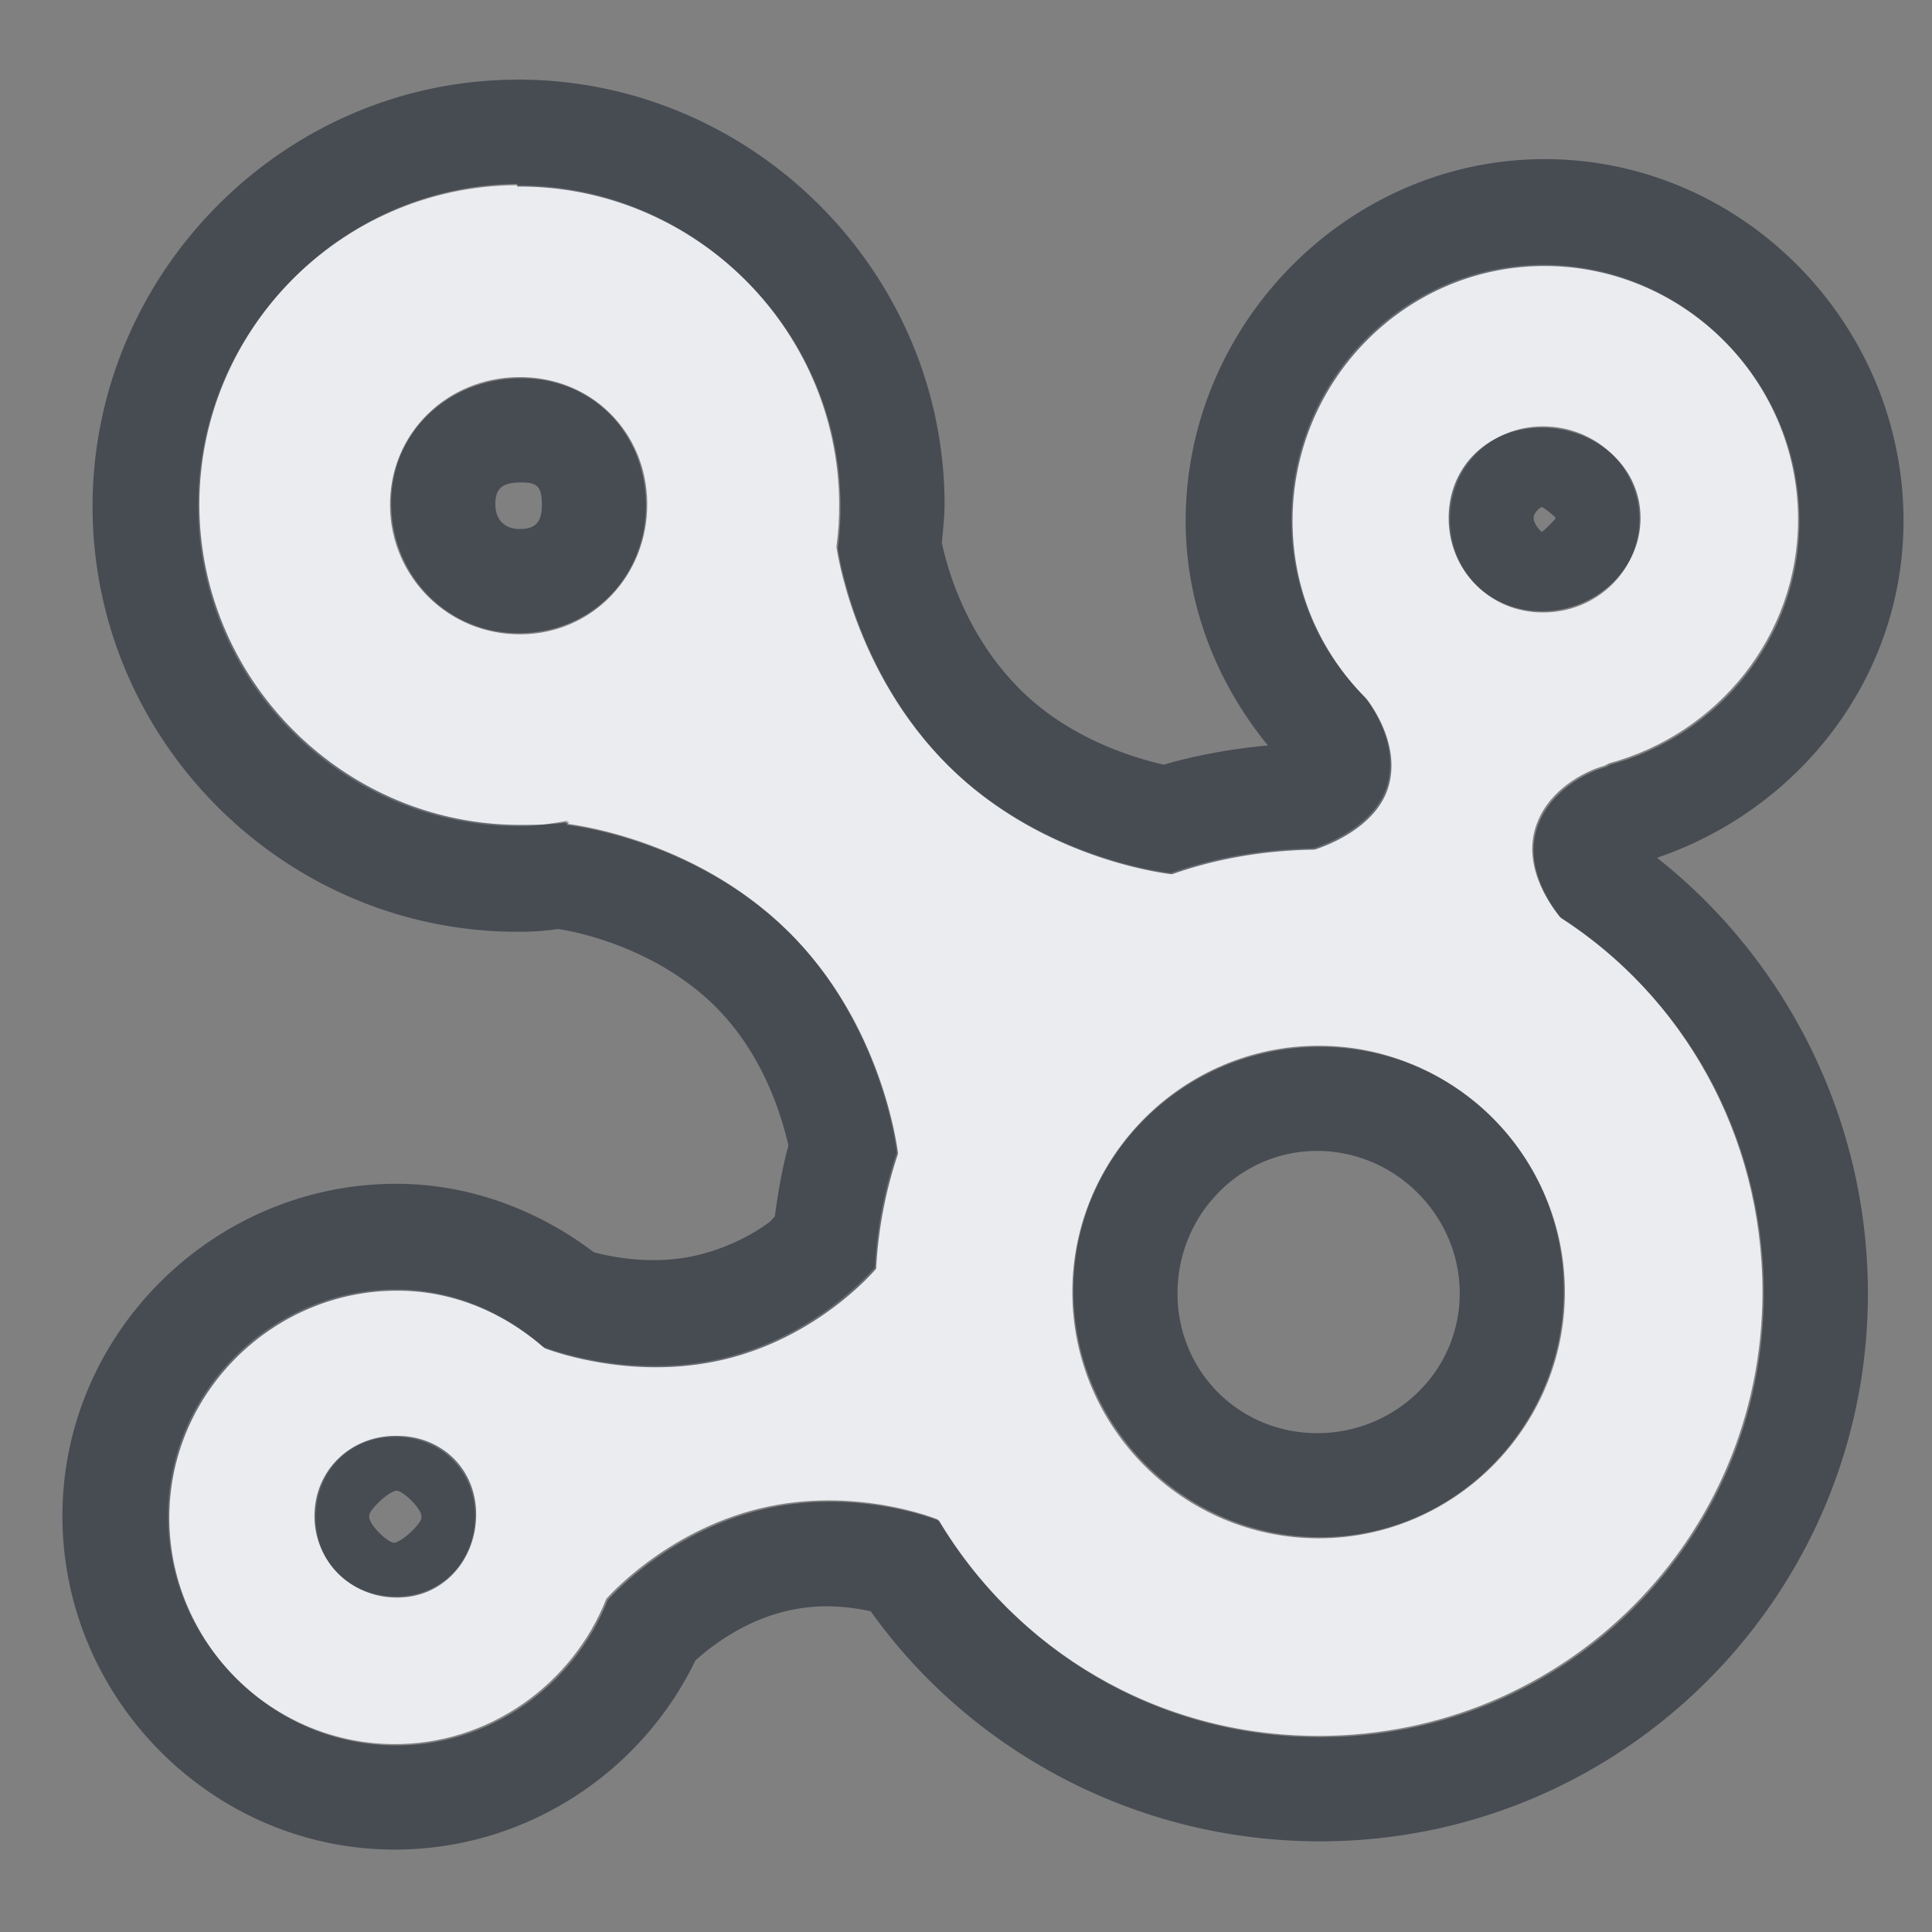 <?xml version="1.0" encoding="UTF-8" standalone="no"?>
<!-- Created with Inkscape (http://www.inkscape.org/) -->

<svg
   xmlns:dc="http://purl.org/dc/elements/1.1/"
   xmlns:cc="http://creativecommons.org/ns#"
   xmlns:rdf="http://www.w3.org/1999/02/22-rdf-syntax-ns#"
   xmlns:svg="http://www.w3.org/2000/svg"
   xmlns="http://www.w3.org/2000/svg"
   xmlns:sodipodi="http://sodipodi.sourceforge.net/DTD/sodipodi-0.dtd"
   xmlns:inkscape="http://www.inkscape.org/namespaces/inkscape"
   width="22"
   height="22"
   id="svg27665"
   version="1.1"
   inkscape:version="0.48.3.1 r9886"
   sodipodi:docname="nepomuk.svg">
  <rect width="100%" height="100%" fill="#808080" stroke="none"/>
  <defs
     id="defs27667" />
  <sodipodi:namedview
     id="base"
     pagecolor="#ffffff"
     bordercolor="#666666"
     borderopacity="1.0"
     inkscape:pageopacity="0.0"
     inkscape:pageshadow="2"
     inkscape:zoom="31.678384"
     inkscape:cx="6.7927071"
     inkscape:cy="11.368161"
     inkscape:document-units="px"
     inkscape:current-layer="22"
     showgrid="true"
     inkscape:window-width="1920"
     inkscape:window-height="1033"
     inkscape:window-x="-10"
     inkscape:window-y="25"
     inkscape:window-maximized="1"
     inkscape:snap-bbox="true"
     inkscape:bbox-paths="true"
     inkscape:bbox-nodes="true"
     inkscape:snap-bbox-edge-midpoints="true"
     inkscape:snap-bbox-midpoints="true"
     inkscape:object-paths="true"
     inkscape:snap-intersection-paths="true"
     inkscape:object-nodes="true"
     inkscape:snap-smooth-nodes="true"
     inkscape:snap-midpoints="true"
     inkscape:snap-object-midpoints="true"
     inkscape:snap-center="true"
     inkscape:snap-global="true"
     showguides="true"
     inkscape:guide-bbox="true"
     fit-margin-top="0"
     fit-margin-left="0"
     fit-margin-right="0"
     fit-margin-bottom="0"
     inkscape:showpageshadow="false"
     inkscape:snap-page="true">
    <inkscape:grid
       type="xygrid"
       id="grid3126"
       empspacing="5"
       visible="true"
       enabled="true"
       snapvisiblegridlinesonly="true"
       originx="1.9507231e-05px"
       originy="25px" />
  </sodipodi:namedview>
  <g
     inkscape:label="Camada 1"
     inkscape:groupmode="layer"
     id="layer1"
     transform="translate(3364.417,-1853.516)">
    <g
       transform="matrix(0.036,0,0,0.036,-3237.713,1855.224)"
       id="22"
       inkscape:label="#g10690">
      <path
         sodipodi:nodetypes="cscccccccccsccccssccccccscccccccscccscscsssssssssscscsc"
         inkscape:connector-curvature="0"
         style="font-size:medium;font-style:normal;font-variant:normal;font-weight:normal;font-stretch:normal;text-indent:0;text-align:start;text-decoration:none;line-height:normal;letter-spacing:normal;word-spacing:normal;text-transform:none;direction:ltr;block-progression:tb;writing-mode:lr-tb;text-anchor:start;baseline-shift:baseline;color:#000000;fill:#f3f4f7;fill-opacity:0.928;fill-rule:nonzero;stroke:none;stroke-width:1.576;marker:none;visibility:visible;display:inline;overflow:visible;enable-background:accumulate;font-family:Sans;-inkscape-font-specification:Sans"
         d="m -3356.382,11.126 c -55.667,0.444 -100.973,46.592 -100.526,102.26 0.447,55.671 46.592,100.976 102.26,100.529 4.925,0 9.997,-0.998 14.732,-1.719 l -0.867,0.86 c 0,0 39.861,3.949 70.195,33.799 30.337,29.85 34.664,70.194 34.664,70.194 -3.879,11.678 -6.247,23.572 -6.933,36.397 -1.215,1.387 -18.492,21.5 -47.663,28.599 -30.217,7.349 -57.196,-3.466 -57.196,-3.466 -12.477,-10.91 -28.251,-18.017 -45.93,-18.2 -39.394,-0.416 -72.386,31.666 -72.795,71.062 -0.409,39.395 31.668,72.387 71.062,72.795 30.474,0.333 56.944,-18.993 67.595,-45.929 0,0 18.313,-21.248 48.53,-28.599 30.211,-7.349 56.33,3.466 56.33,3.466 24.568,41.04 69.045,68.463 120.458,68.463 77.878,0 140.39,-62.515 140.39,-140.39 0,-49.775 -25.254,-93.702 -64.129,-118.727 -1.804,-2.274 -11.651,-14.545 -7.799,-27.731 3.369,-11.534 14.053,-17.071 19.065,-19.065 0.916,-0.277 1.696,-0.638 2.6,-0.86 0.244,0 1.733,-0.86 1.733,-0.86 34.239,-9.246 59.798,-40.116 59.796,-77.129 0,-44.184 -36.412,-80.596 -80.594,-80.593 -44.183,0.003 -79.73,36.411 -79.728,80.593 0,22.091 8.801,41.736 23.398,56.331 2.299,2.978 10.649,15.011 6.933,27.731 -4.211,14.415 -23.398,19.933 -23.398,19.933 -15.931,0.277 -30.837,2.773 -45.063,7.798 0,0 -39.858,-3.946 -70.195,-33.796 -30.335,-29.853 -35.531,-69.331 -35.531,-69.331 0.624,-4.659 0.905,-9.035 0.867,-13.866 -0.447,-55.668 -46.592,-100.973 -102.26,-100.526 z m 0.867,60.715 c 22.756,-0.246 40.495,17.155 40.678,39.91 0.183,22.757 -17.154,41.264 -39.91,41.448 -22.756,0.246 -41.263,-17.924 -41.445,-40.679 -0.183,-22.757 17.922,-40.495 40.678,-40.679 z m 324.037,15.578 c 16.641,0 30.448,12.79 30.449,29.433 10e-4,16.639 -13.808,29.436 -30.449,29.436 -16.641,0 -29.433,-12.797 -29.434,-29.436 0,-16.642 12.794,-29.433 29.434,-29.433 z m -70.988,195.912 c 42.83,0 77.907,35.074 77.907,77.907 0,42.83 -35.076,77.907 -77.907,77.907 -42.83,0 -77.906,-35.077 -77.906,-77.907 0,-42.832 35.076,-77.907 77.906,-77.907 z m -292.046,123.747 c 14.431,0 25.369,10.793 25.22,25.222 -0.15,14.433 -10.789,25.366 -25.22,25.217 -14.431,0 -25.369,-10.789 -25.22,-25.217 0.15,-14.433 10.789,-25.37 25.22,-25.222 z"
         id="path2985" />
      <path
         style="font-size:medium;font-style:normal;font-variant:normal;font-weight:normal;font-stretch:normal;text-indent:0;text-align:start;text-decoration:none;line-height:normal;letter-spacing:normal;word-spacing:normal;text-transform:none;direction:ltr;block-progression:tb;writing-mode:lr-tb;text-anchor:start;baseline-shift:baseline;color:#000000;fill:#2f3741;fill-opacity:0.7;fill-rule:nonzero;stroke:none;stroke-width:2;marker:none;visibility:visible;display:inline;overflow:visible;enable-background:accumulate;font-family:Sans;-inkscape-font-specification:Sans"
         d="M 5.656 0.906 C 2.991 0.927 0.822 3.149 0.844 5.812 C 0.865 8.474 3.06 10.641 5.719 10.625 L 5.75 10.625 C 5.91 10.624 6.042 10.609 6.156 10.594 C 6.264 10.609 7.223 10.766 7.938 11.469 C 8.494 12.016 8.702 12.723 8.781 13.062 C 8.709 13.326 8.663 13.598 8.625 13.875 C 8.604 13.891 8.588 13.918 8.562 13.938 C 8.366 14.085 8.076 14.233 7.75 14.312 C 7.257 14.432 6.786 14.34 6.562 14.281 C 5.958 13.823 5.191 13.509 4.344 13.5 C 2.265 13.479 0.522 15.167 0.5 17.25 C 0.478 19.328 2.167 21.072 4.25 21.094 C 5.766 21.11 7.099 20.224 7.719 18.938 C 7.882 18.79 8.251 18.496 8.75 18.375 C 9.144 18.279 9.476 18.326 9.719 18.375 C 10.853 19.966 12.743 21 14.844 21 C 18.294 21 21.094 18.2 21.094 14.75 C 21.094 12.756 20.155 10.936 18.688 9.781 C 20.301 9.234 21.5 7.734 21.5 5.938 C 21.5 3.685 19.659 1.812 17.406 1.812 C 15.154 1.813 13.312 3.701 13.312 5.938 C 13.312 6.908 13.675 7.796 14.25 8.5 C 13.852 8.536 13.445 8.608 13.062 8.719 C 12.726 8.643 11.999 8.427 11.438 7.875 C 10.779 7.227 10.579 6.417 10.531 6.188 C 10.544 6.039 10.564 5.871 10.562 5.719 C 10.541 3.093 8.391 0.95 5.781 0.906 A 1.2 1.2 0 0 0 5.656 0.906 z M 5.688 2.094 L 5.688 2.125 C 7.695 2.109 9.359 3.743 9.375 5.75 C 9.376 5.924 9.366 6.082 9.344 6.25 C 9.344 6.25 9.531 7.674 10.625 8.75 C 11.719 9.826 13.156 9.969 13.156 9.969 C 13.669 9.788 14.207 9.697 14.781 9.688 C 14.781 9.688 15.473 9.489 15.625 8.969 C 15.759 8.51 15.458 8.076 15.375 7.969 C 14.849 7.442 14.531 6.734 14.531 5.938 C 14.531 4.344 15.813 3.031 17.406 3.031 C 18.999 3.031 20.312 4.344 20.312 5.938 C 20.313 7.272 19.391 8.385 18.156 8.719 C 18.156 8.719 18.103 8.75 18.094 8.75 C 18.061 8.758 18.033 8.771 18 8.781 C 17.819 8.853 17.434 9.053 17.312 9.469 C 17.174 9.944 17.529 10.387 17.594 10.469 C 18.996 11.371 19.906 12.955 19.906 14.75 C 19.906 17.558 17.652 19.812 14.844 19.812 C 12.99 19.812 11.386 18.824 10.5 17.344 C 10.5 17.344 9.558 16.954 8.469 17.219 C 7.379 17.484 6.719 18.25 6.719 18.25 C 6.335 19.221 5.38 19.918 4.281 19.906 C 2.861 19.892 1.704 18.702 1.719 17.281 C 1.734 15.861 2.923 14.704 4.344 14.719 C 4.981 14.725 5.55 14.982 6 15.375 C 6 15.375 6.973 15.765 8.062 15.5 C 9.114 15.244 9.737 14.519 9.781 14.469 C 9.806 14.006 9.891 13.577 10.031 13.156 C 10.031 13.156 9.875 11.701 8.781 10.625 C 7.687 9.549 6.25 9.406 6.25 9.406 L 6.281 9.375 C 6.111 9.401 5.928 9.406 5.75 9.406 C 3.743 9.422 2.079 7.789 2.062 5.781 C 2.046 3.774 3.68 2.11 5.688 2.094 z M 5.719 4.312 C 4.898 4.319 4.243 4.929 4.25 5.75 C 4.257 6.571 4.898 7.228 5.719 7.219 C 6.539 7.212 7.163 6.571 7.156 5.75 C 7.15 4.929 6.539 4.304 5.719 4.312 z M 17.375 4.875 C 16.775 4.875 16.312 5.306 16.312 5.906 C 16.313 6.506 16.775 6.969 17.375 6.969 C 17.975 6.969 18.5 6.506 18.5 5.906 C 18.5 5.306 17.975 4.875 17.375 4.875 z M 5.719 5.5 C 5.921 5.498 5.967 5.548 5.969 5.75 C 5.97 5.956 5.894 6.03 5.719 6.031 C 5.544 6.033 5.439 5.925 5.438 5.75 C 5.436 5.571 5.517 5.502 5.719 5.5 z M 17.375 5.781 C 17.39 5.781 17.531 5.891 17.531 5.906 C 17.531 5.921 17.39 6.062 17.375 6.062 C 17.36 6.062 17.281 5.97 17.281 5.906 C 17.281 5.842 17.36 5.781 17.375 5.781 z M 14.844 11.938 C 13.299 11.938 12.031 13.174 12.031 14.719 C 12.031 16.263 13.299 17.531 14.844 17.531 C 16.388 17.531 17.625 16.263 17.625 14.719 C 17.625 13.174 16.388 11.938 14.844 11.938 z M 14.812 13.125 C 15.702 13.125 16.438 13.861 16.438 14.75 C 16.438 15.639 15.702 16.344 14.812 16.344 C 13.923 16.344 13.219 15.639 13.219 14.75 C 13.219 13.861 13.923 13.125 14.812 13.125 z M 4.312 16.375 C 3.792 16.37 3.38 16.761 3.375 17.281 C 3.37 17.802 3.792 18.219 4.312 18.219 C 4.833 18.224 5.213 17.802 5.219 17.281 C 5.224 16.761 4.833 16.375 4.312 16.375 z M 4.312 17 C 4.389 17.007 4.574 17.184 4.594 17.281 C 4.595 17.287 4.594 17.307 4.594 17.312 C 4.593 17.374 4.376 17.587 4.281 17.594 C 4.205 17.587 4.02 17.409 4 17.312 C 3.999 17.307 4 17.286 4 17.281 C 4.001 17.22 4.218 17.007 4.312 17 z "
         transform="matrix(27.731,0,0,27.731,-3513.673,-47.362)"
         id="path3944" />
    </g>
  </g>
</svg>
